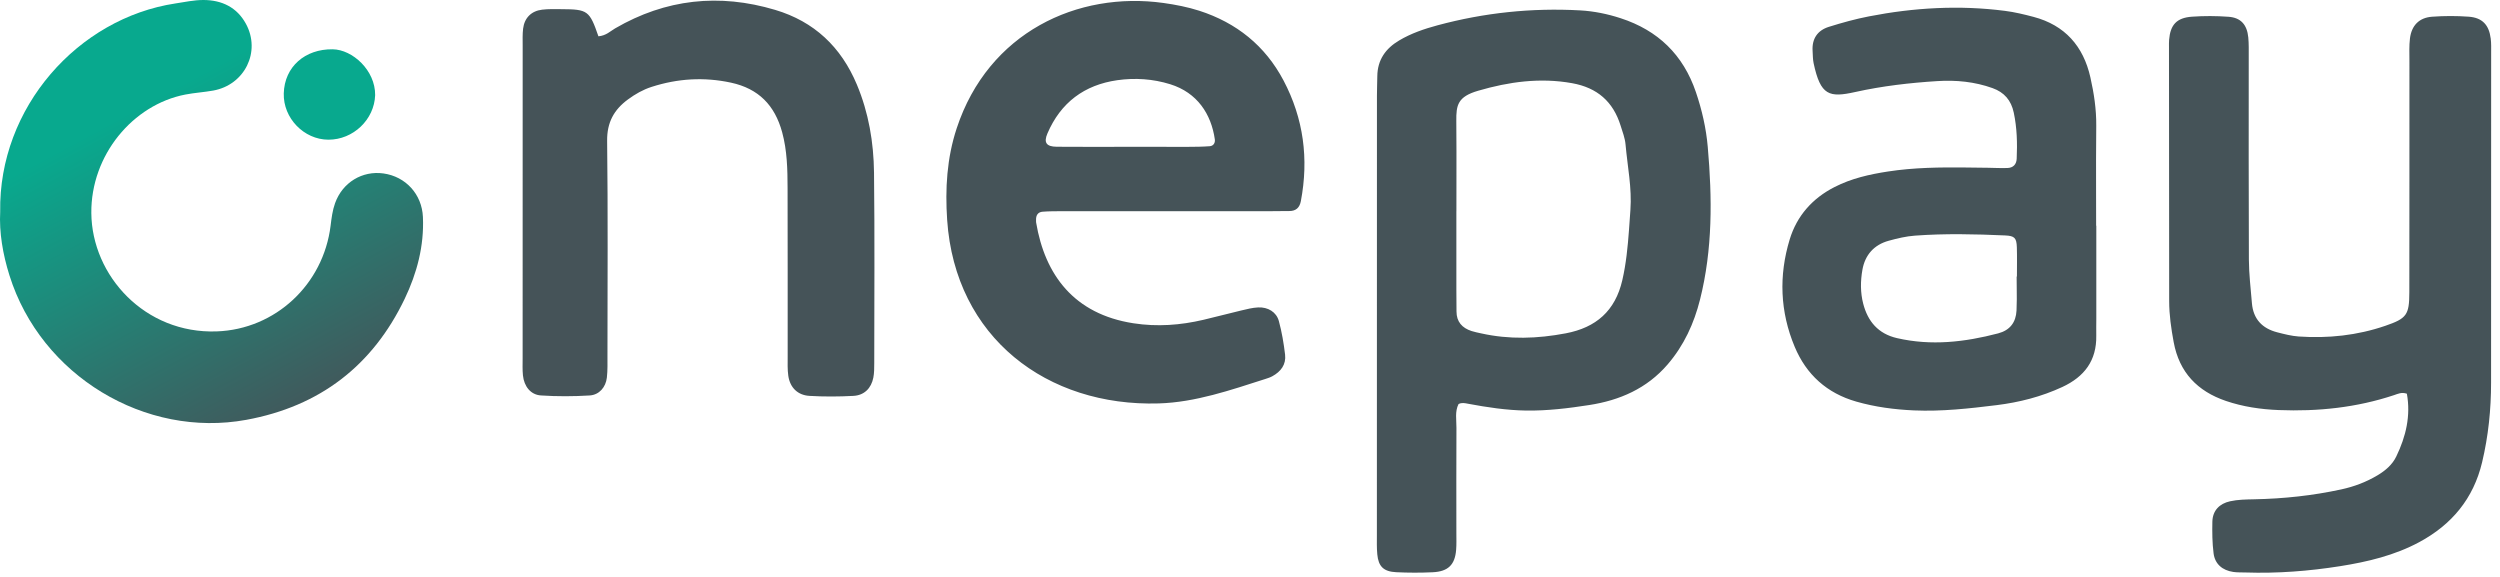 <?xml version="1.0" encoding="UTF-8"?>
<svg width="130px" height="30px" viewBox="0 0 130 30" version="1.1" xmlns="http://www.w3.org/2000/svg" xmlns:xlink="http://www.w3.org/1999/xlink">
    <title>New Logo</title>
    <defs>
        <linearGradient x1="43.935%" y1="18.718%" x2="82.904%" y2="93.205%" id="linearGradient-1">
            <stop stop-color="#08A98E" offset="0%"></stop>
            <stop stop-color="#455358" offset="100%"></stop>
        </linearGradient>
    </defs>
    <g id="Page-1" stroke="none" stroke-width="1" fill="none" fill-rule="evenodd">
        <g id="New-Logo">
            <g id="logo" fill-rule="nonzero">
                <path d="M128.375,0.868 C129.079,0.92 129.429,1.296 129.517,2.002 C129.549,2.252 129.54,2.508 129.54,2.762 L129.536,19.894 L129.536,19.894 C129.536,21.294 129.394,22.678 129.069,24.041 C128.62,25.928 127.49,27.283 125.801,28.191 C124.517,28.882 123.112,29.215 121.693,29.44 C120.064,29.698 118.417,29.825 116.763,29.769 C116.551,29.762 116.337,29.772 116.129,29.741 C115.562,29.658 115.176,29.328 115.106,28.774 C115.037,28.232 115.032,27.678 115.043,27.13 C115.055,26.542 115.421,26.186 115.962,26.067 C116.37,25.976 116.8,25.972 117.222,25.963 C118.748,25.933 120.258,25.772 121.75,25.448 C122.417,25.303 123.045,25.066 123.632,24.715 C124.04,24.471 124.398,24.168 124.605,23.74 C125.11,22.699 125.365,21.613 125.157,20.473 C124.883,20.379 124.692,20.48 124.492,20.546 C122.542,21.195 120.53,21.405 118.488,21.323 C117.56,21.286 116.635,21.151 115.748,20.849 C114.269,20.345 113.323,19.366 113.032,17.793 C112.9,17.084 112.798,16.377 112.797,15.655 C112.796,11.255 112.791,6.856 112.787,2.457 C112.787,2.33 112.783,2.203 112.793,2.076 C112.856,1.291 113.184,0.925 113.981,0.868 C114.612,0.823 115.252,0.826 115.883,0.872 C116.523,0.918 116.847,1.283 116.911,1.948 C116.943,2.283 116.933,2.624 116.934,2.962 C116.935,6.473 116.925,9.984 116.942,13.495 C116.946,14.253 117.037,15.012 117.1,15.769 C117.169,16.589 117.636,17.08 118.415,17.28 C118.783,17.374 119.157,17.472 119.534,17.498 C121.068,17.603 122.577,17.443 124.036,16.942 C125.151,16.56 125.283,16.373 125.285,15.2 C125.293,11.182 125.288,7.163 125.29,3.145 L125.286,2.573 C125.288,2.382 125.294,2.192 125.317,2.004 C125.399,1.325 125.796,0.917 126.473,0.869 C127.104,0.823 127.744,0.822 128.375,0.868 Z M82.165,0.54 C82.888,0.58 83.591,0.725 84.275,0.948 C86.213,1.578 87.526,2.846 88.187,4.791 C88.502,5.718 88.719,6.669 88.803,7.634 C89.037,10.296 89.061,12.957 88.402,15.575 C88.09,16.818 87.568,17.96 86.719,18.948 C85.638,20.206 84.222,20.817 82.641,21.062 C81.559,21.23 80.467,21.365 79.359,21.349 C78.337,21.333 77.34,21.182 76.342,20.995 C76.175,20.964 76.016,20.922 75.844,21.011 C75.647,21.402 75.738,21.832 75.735,22.248 C75.725,24.067 75.731,25.886 75.731,27.705 C75.73,28.001 75.743,28.298 75.719,28.592 C75.658,29.366 75.306,29.718 74.504,29.757 C73.871,29.787 73.234,29.786 72.601,29.755 C71.946,29.722 71.679,29.457 71.619,28.826 C71.587,28.49 71.598,28.15 71.598,27.812 C71.598,20.199 71.599,12.585 71.601,4.972 C71.601,4.633 71.617,4.295 71.62,3.957 C71.631,3.113 72.05,2.522 72.756,2.104 C73.379,1.733 74.06,1.502 74.754,1.315 C77.182,0.661 79.652,0.401 82.165,0.54 Z M104.253,0.564 C104.754,0.628 105.251,0.747 105.741,0.877 C107.376,1.309 108.335,2.401 108.7,4.023 C108.886,4.847 109.013,5.681 109.005,6.536 C108.992,7.692 108.994,8.849 108.996,10.005 L108.999,11.739 L109.008,11.739 L109.008,16.562 C109.008,16.858 109,17.155 109.006,17.451 C109.029,18.748 108.39,19.591 107.238,20.125 C106.15,20.629 105,20.922 103.828,21.067 C102.403,21.243 100.971,21.404 99.527,21.341 C98.509,21.296 97.506,21.164 96.526,20.883 C95.002,20.447 93.932,19.485 93.324,18.033 C92.56,16.209 92.492,14.328 93.065,12.448 C93.438,11.224 94.245,10.313 95.396,9.726 C96.273,9.277 97.216,9.065 98.183,8.917 C99.525,8.711 100.872,8.696 102.221,8.71 L103.377,8.724 C103.715,8.729 104.054,8.749 104.391,8.736 C104.685,8.726 104.854,8.55 104.868,8.256 C104.904,7.451 104.885,6.654 104.716,5.858 C104.579,5.211 104.218,4.8 103.615,4.583 C102.685,4.248 101.712,4.155 100.743,4.217 C99.311,4.307 97.887,4.471 96.475,4.784 C95.12,5.086 94.666,4.973 94.307,3.282 C94.264,3.077 94.269,2.861 94.255,2.65 C94.213,2.014 94.511,1.58 95.103,1.395 C95.788,1.181 96.483,0.987 97.187,0.851 C99.526,0.396 101.883,0.259 104.253,0.564 Z M60.504,0.155 C61.13,0.243 61.76,0.365 62.361,0.558 C64.296,1.182 65.787,2.374 66.743,4.184 C67.788,6.164 68.062,8.264 67.644,10.461 C67.579,10.8 67.39,10.976 67.039,10.974 L66.595,10.977 L66.595,10.977 L66.151,10.981 L57.96,10.981 L55.23,10.982 C54.892,10.983 54.553,10.983 54.216,11.009 C53.965,11.028 53.865,11.203 53.875,11.445 C53.876,11.488 53.872,11.53 53.879,11.572 C54.337,14.303 55.852,16.331 58.936,16.81 C60.176,17.002 61.379,16.911 62.582,16.629 C63.24,16.475 63.894,16.299 64.552,16.143 C64.838,16.075 65.13,16 65.421,15.986 C65.935,15.961 66.372,16.224 66.501,16.696 C66.656,17.264 66.754,17.852 66.824,18.437 C66.886,18.956 66.604,19.323 66.16,19.565 C66.05,19.626 65.926,19.665 65.806,19.704 C63.991,20.284 62.166,20.92 60.258,20.978 C54.458,21.153 49.666,17.562 49.252,11.433 C49.144,9.822 49.234,8.229 49.749,6.669 C51.394,1.68 56.041,-0.468 60.504,0.155 Z M40.306,0.513 C42.339,1.119 43.734,2.438 44.556,4.395 C45.172,5.864 45.431,7.404 45.449,8.974 C45.468,10.625 45.472,12.275 45.47,13.926 L45.461,18.877 C45.46,19.13 45.462,19.389 45.414,19.635 C45.306,20.19 44.941,20.556 44.378,20.586 C43.619,20.627 42.853,20.631 42.094,20.586 C41.475,20.55 41.081,20.151 40.992,19.545 C40.944,19.213 40.96,18.87 40.959,18.532 C40.957,15.612 40.963,12.691 40.954,9.771 C40.951,8.799 40.932,7.831 40.672,6.876 C40.289,5.475 39.45,4.609 38.011,4.298 C36.608,3.996 35.24,4.081 33.883,4.518 C33.434,4.662 33.032,4.893 32.655,5.17 C31.93,5.703 31.56,6.362 31.571,7.322 C31.616,11.046 31.59,14.771 31.588,18.495 C31.588,18.876 31.6,19.259 31.557,19.636 C31.5,20.135 31.16,20.534 30.661,20.564 C29.819,20.616 28.969,20.619 28.127,20.563 C27.591,20.528 27.251,20.089 27.193,19.52 C27.163,19.227 27.177,18.929 27.177,18.632 C27.177,13.215 27.177,7.798 27.179,2.381 C27.179,2.085 27.166,1.786 27.201,1.493 C27.269,0.933 27.626,0.571 28.189,0.503 C28.523,0.463 28.865,0.475 29.203,0.477 C30.563,0.484 30.656,0.553 31.118,1.888 C31.522,1.852 31.733,1.623 31.986,1.476 C34.619,-0.055 37.401,-0.353 40.306,0.513 Z M99.578,12.253 C99.118,12.286 98.659,12.396 98.213,12.519 C97.45,12.729 96.983,13.254 96.846,14.026 C96.742,14.61 96.736,15.212 96.886,15.789 C97.125,16.714 97.668,17.358 98.646,17.583 C100.423,17.992 102.166,17.791 103.903,17.336 C104.521,17.173 104.828,16.76 104.859,16.151 C104.878,15.758 104.875,15.364 104.87,14.969 L104.865,14.378 L104.88,14.378 C104.88,13.87 104.892,13.363 104.876,12.856 C104.859,12.373 104.76,12.264 104.267,12.243 C102.704,12.173 101.139,12.138 99.578,12.253 Z M76.866,4.718 C75.797,5.029 75.72,5.466 75.728,6.289 C75.738,7.332 75.737,8.376 75.735,9.42 L75.733,10.986 L75.731,10.986 L75.731,15.048 C75.731,15.429 75.739,15.81 75.738,16.191 C75.737,16.733 76.028,17.053 76.521,17.214 C76.681,17.266 76.849,17.297 77.013,17.334 C78.483,17.663 79.949,17.613 81.421,17.333 C82.996,17.033 83.991,16.169 84.36,14.571 C84.559,13.711 84.642,12.84 84.707,11.969 L84.781,10.922 L84.781,10.922 C84.866,9.778 84.628,8.648 84.528,7.511 C84.499,7.179 84.371,6.853 84.271,6.531 C83.882,5.283 83.057,4.561 81.751,4.326 C80.08,4.026 78.459,4.253 76.866,4.718 Z M58.102,4.17 C56.388,4.413 55.155,5.333 54.466,6.941 C54.264,7.412 54.406,7.627 54.952,7.631 L56.847,7.637 L56.847,7.637 L58.741,7.634 C59.751,7.637 60.762,7.639 61.772,7.636 C62.151,7.634 62.53,7.632 62.908,7.603 C63.096,7.588 63.197,7.435 63.171,7.247 C62.983,5.93 62.257,4.817 60.851,4.38 C59.948,4.1 59.023,4.04 58.102,4.17 Z" id="Combined-Shape" fill="#455358"></path>
                <path d="M10.578,8.66922187e-06 C11.531,0.002 12.321,0.376 12.79,1.241 C13.577,2.692 12.724,4.416 11.084,4.71 C10.604,4.796 10.113,4.824 9.635,4.917 C6.906,5.446 4.721,8.069 4.749,11.081 C4.778,14.34 7.539,17.366 11.268,17.233 C14.322,17.124 16.815,14.793 17.191,11.736 C17.239,11.342 17.29,10.937 17.423,10.567 C17.811,9.482 18.843,8.866 19.939,9.019 C21.097,9.18 21.94,10.101 21.992,11.285 C22.059,12.784 21.682,14.206 21.046,15.534 C19.38,19.011 16.638,21.128 12.809,21.831 C7.564,22.795 2.133,19.549 0.492,14.321 C0.144,13.213 -0.047,12.08 0.01,11.011 C-0.079,5.595 4.052,0.947 9.124,0.179 C9.608,0.106 10.094,-0.001 10.578,8.66922187e-06 Z" id="Combined-Shape" fill="url(#linearGradient-1)"></path>
            </g>
            <path d="M17.297,2.563 C18.329,2.576 19.519,3.654 19.508,4.946 C19.465,6.221 18.366,7.268 17.075,7.264 C15.802,7.26 14.721,6.139 14.756,4.859 C14.793,3.467 15.864,2.544 17.297,2.563 Z" id="Combined-Shape-path" fill="#08A98E"></path>
        </g>
    </g>
</svg>